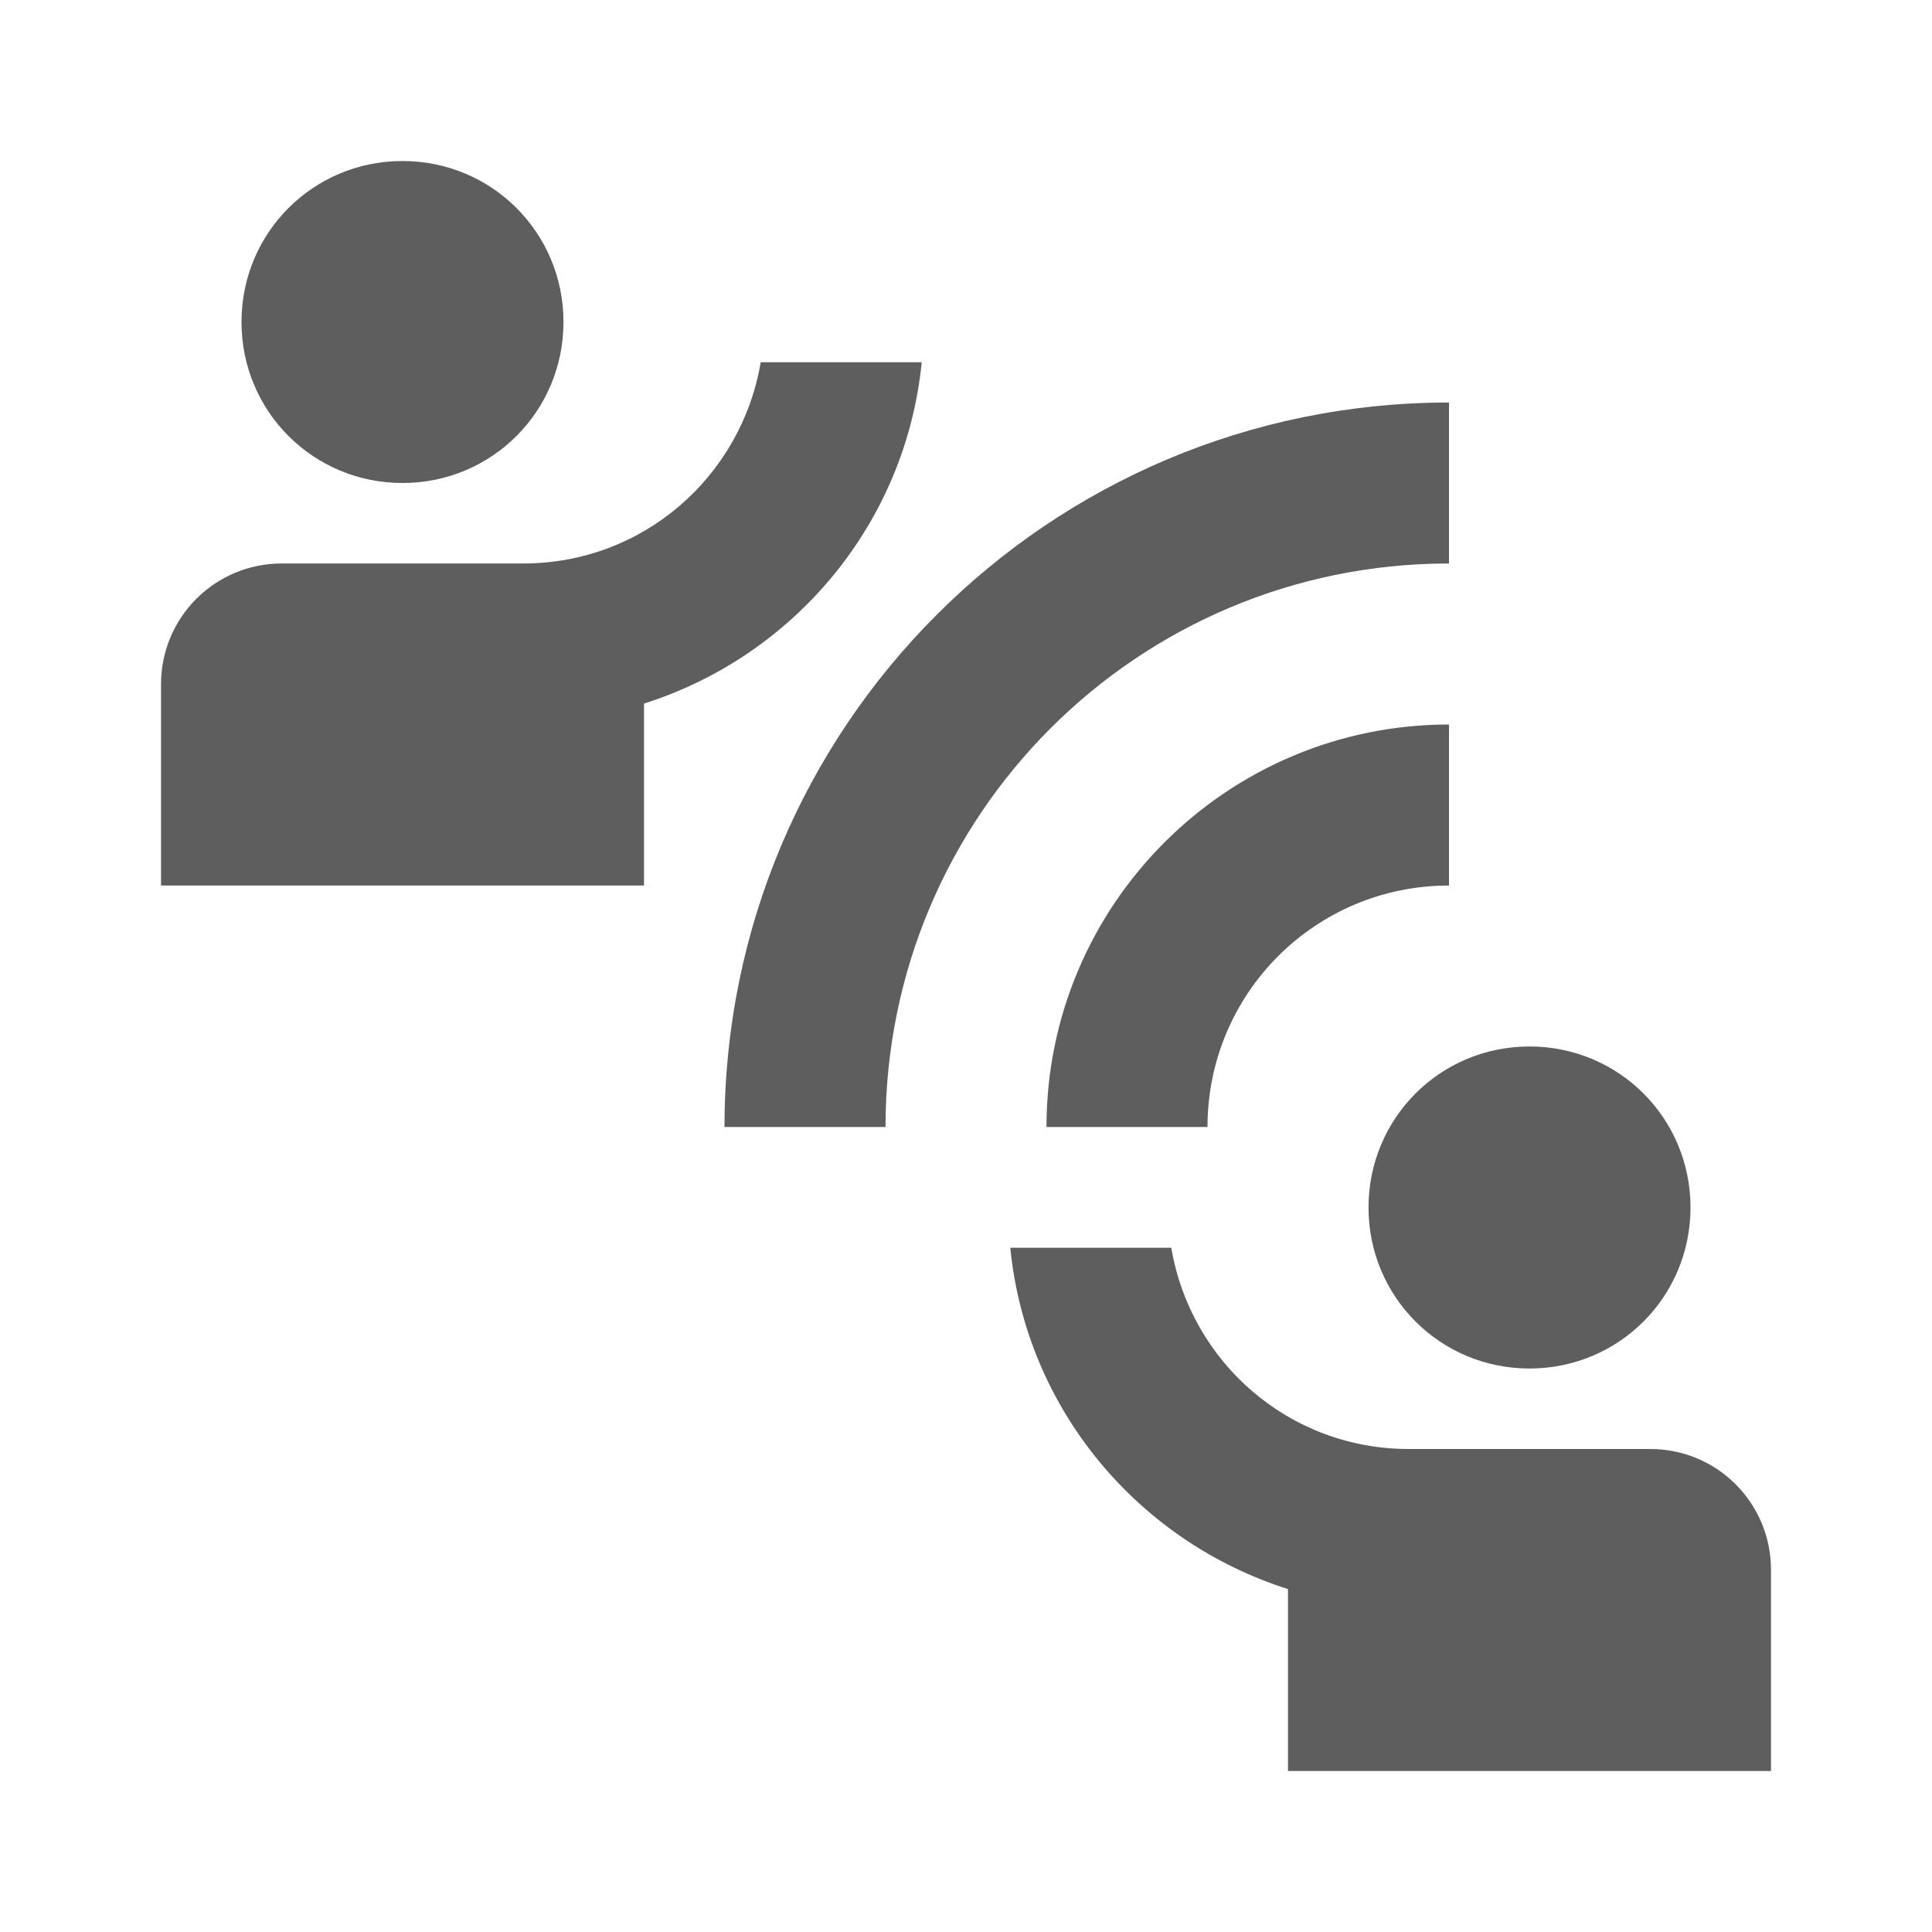 <svg width="35" height="35" viewBox="0 0 35 35" fill="none" xmlns="http://www.w3.org/2000/svg">
<g clip-path="url(#clip0_157_351)">
<path d="M16.042 20.417H13.125C13.125 13.169 19.002 7.292 26.25 7.292V10.208C20.606 10.208 16.042 14.773 16.042 20.417ZM26.25 16.042V13.125C22.225 13.125 18.958 16.392 18.958 20.417H21.875C21.875 17.996 23.829 16.042 26.25 16.042ZM10.208 5.833C10.208 4.215 8.91 2.917 7.292 2.917C5.673 2.917 4.375 4.215 4.375 5.833C4.375 7.452 5.673 8.75 7.292 8.75C8.91 8.75 10.208 7.452 10.208 5.833ZM16.698 6.562H13.781C13.431 8.633 11.652 10.208 9.479 10.208H5.104C3.894 10.208 2.917 11.185 2.917 12.396V16.042H11.667V12.746C14.379 11.885 16.406 9.494 16.698 6.562ZM27.708 24.792C29.327 24.792 30.625 23.494 30.625 21.875C30.625 20.256 29.327 18.958 27.708 18.958C26.09 18.958 24.792 20.256 24.792 21.875C24.792 23.494 26.09 24.792 27.708 24.792ZM29.896 26.25H25.521C23.348 26.25 21.569 24.675 21.219 22.604H18.302C18.594 25.535 20.621 27.927 23.333 28.788V32.083H32.083V28.438C32.083 27.227 31.106 26.25 29.896 26.25Z" fill="black" fill-opacity="0.63"/>
</g>
<defs>
<clipPath id="clip0_157_351">
<rect width="35" height="35" fill="white"/>
</clipPath>
</defs>
</svg>
